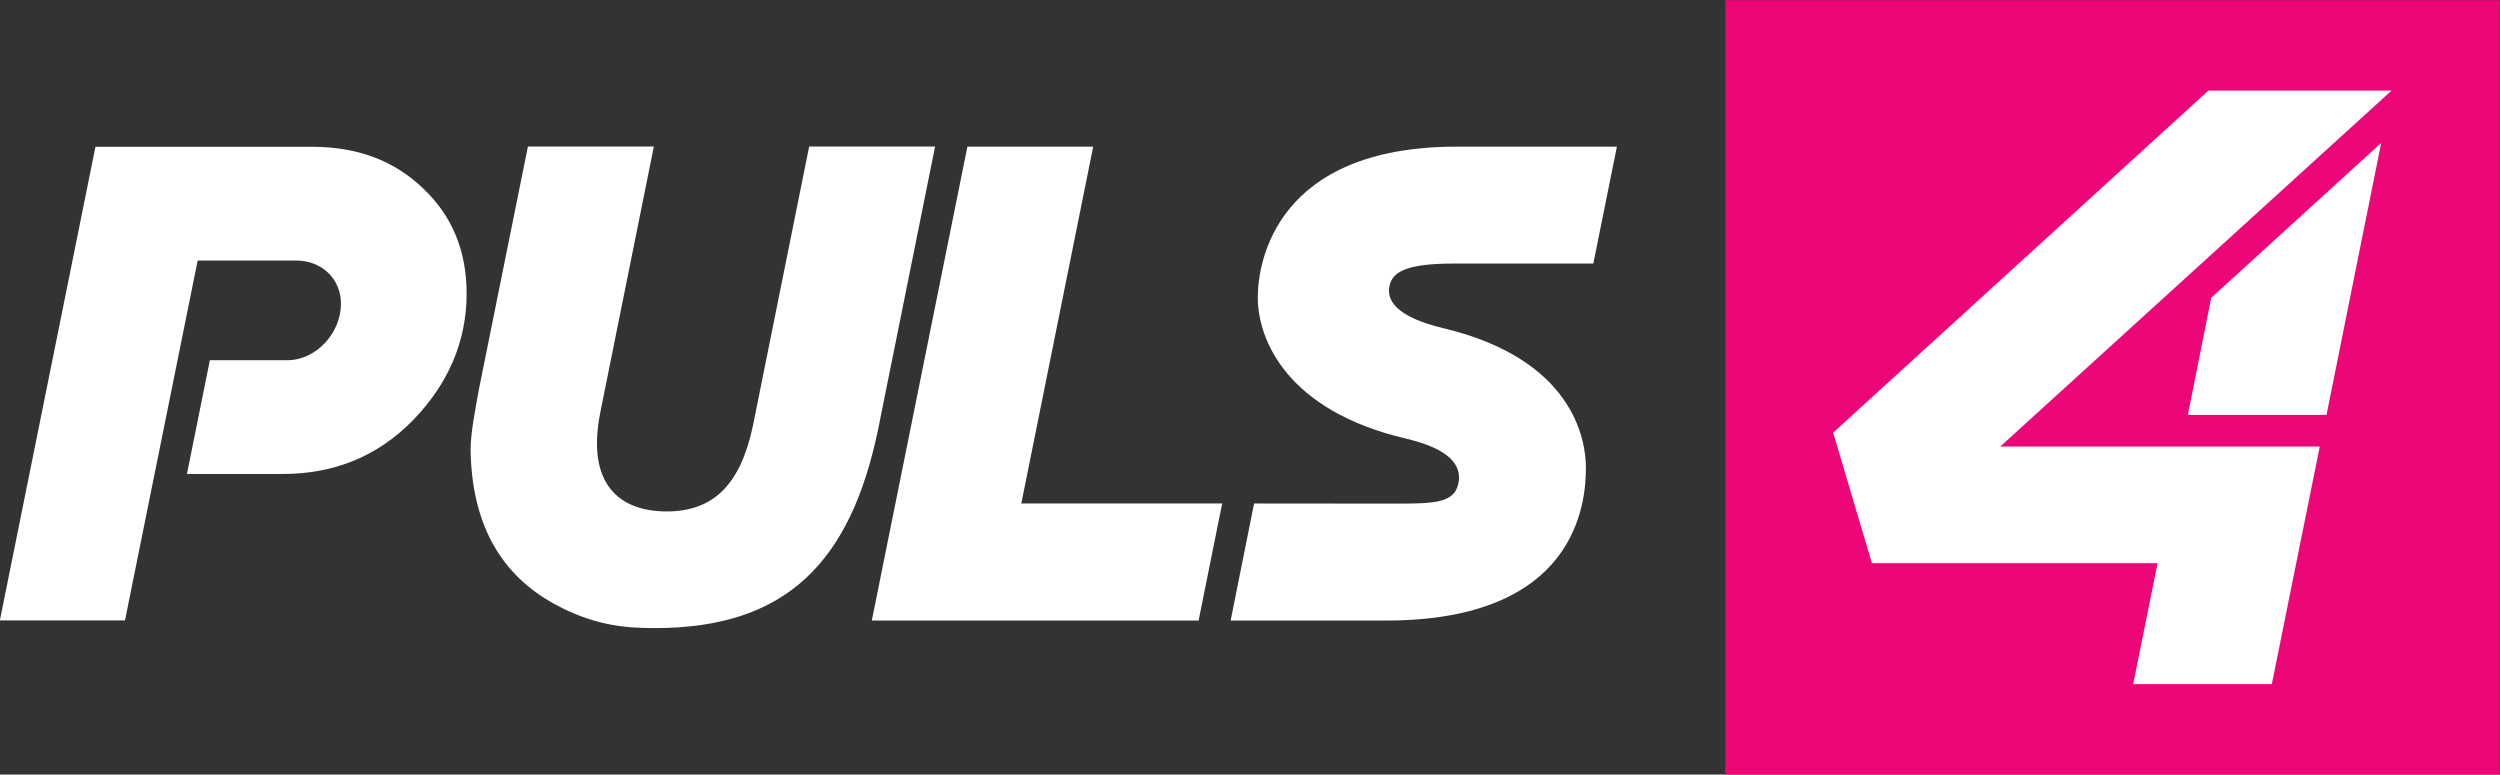 <?xml version="1.0" encoding="UTF-8"?>
<svg id="svg16" width="636.92" height="197.32" version="1" xmlns="http://www.w3.org/2000/svg" xmlns:cc="http://creativecommons.org/ns#" xmlns:dc="http://purl.org/dc/elements/1.1/" xmlns:rdf="http://www.w3.org/1999/02/22-rdf-syntax-ns#">
 <rect width="100%" height="100%" fill="#333333" stroke="none"/>
 <g id="g20021" transform="matrix(33.735 0 0 -33.735 -1262.3 3223.9)" fill="#fff">
  <g id="g18458" transform="translate(40.613 94.143)">
   <path id="path18460" d="m0 0c-0.216 0.208-0.494 0.314-0.839 0.314h-1.635l-0.722-3.577h0.945l0.549 2.718h0.741c0.2 0 0.341-0.141 0.341-0.326 0-0.219-0.184-0.427-0.407-0.427h-0.583l-0.173-0.859h0.724c0.388 0 0.718 0.134 0.985 0.408 0.266 0.275 0.403 0.596 0.403 0.953 0 0.325-0.109 0.588-0.329 0.796" fill="#fff"/>
  </g>
  <g id="g18462" transform="translate(45.674 94.458)">
   <path id="path18464" d="m0 0h-0.95l-0.722-3.579h2.468l0.178 0.884h-1.517z" fill="#fff"/>
  </g>
  <g id="g18466" transform="translate(44.48 94.459)">
   <path id="path18468" d="m0 0h-0.951l-0.423-2.1c-0.091-0.44-0.289-0.656-0.653-0.656-0.35 0-0.613 0.199-0.5 0.755l0.403 2.001h-0.951l-0.369-1.828c-0.031-0.173-0.064-0.334-0.064-0.468 0.012-0.668 0.321-1.008 0.696-1.192 0.265-0.129 0.472-0.149 0.696-0.149 0.991 0 1.476 0.496 1.685 1.498z" fill="#fff"/>
  </g>
  <g id="g18470" transform="translate(49.451 93.575)">
   <path id="path18472" d="m0 0 0.178 0.883h-1.209c-1.364 0-1.503-0.869-1.503-1.138 0-0.322 0.221-0.855 1.115-1.066 0.265-0.062 0.435-0.165 0.4-0.339-0.03-0.148-0.179-0.153-0.47-0.153l-1.073 1e-3 -0.177-0.884h1.173c1.439 0 1.51 0.885 1.51 1.154 0 0.224-0.105 0.822-1.077 1.054-0.349 0.083-0.443 0.21-0.401 0.339 0.031 0.095 0.149 0.149 0.479 0.149z" fill="#fff"/>
  </g>
 </g>
 <g id="g20005" transform="matrix(33.735 0 0 -33.735 -1262.3 3223.9)">
  <path id="path18474" d="m56.297 89.715h-5.849v5.849h5.849z" fill="#ec0677"/>
  <g id="g19997">
   <g id="g18476" transform="translate(52.524 92.193)">
    <path id="path18478" d="m0 0 2.955 2.688h-1.383l-2.834-2.583 0.293-0.986h2.157l-0.184-0.913h1.047l0.362 1.794z" fill="#fff"/>
   </g>
   <g id="g18480" transform="translate(53.941 92.432)">
    <path id="path18482" d="m0 0h1.047l0.413 2.054-1.284-1.17z" fill="#fff"/>
   </g>
  </g>
 </g>
</svg>
